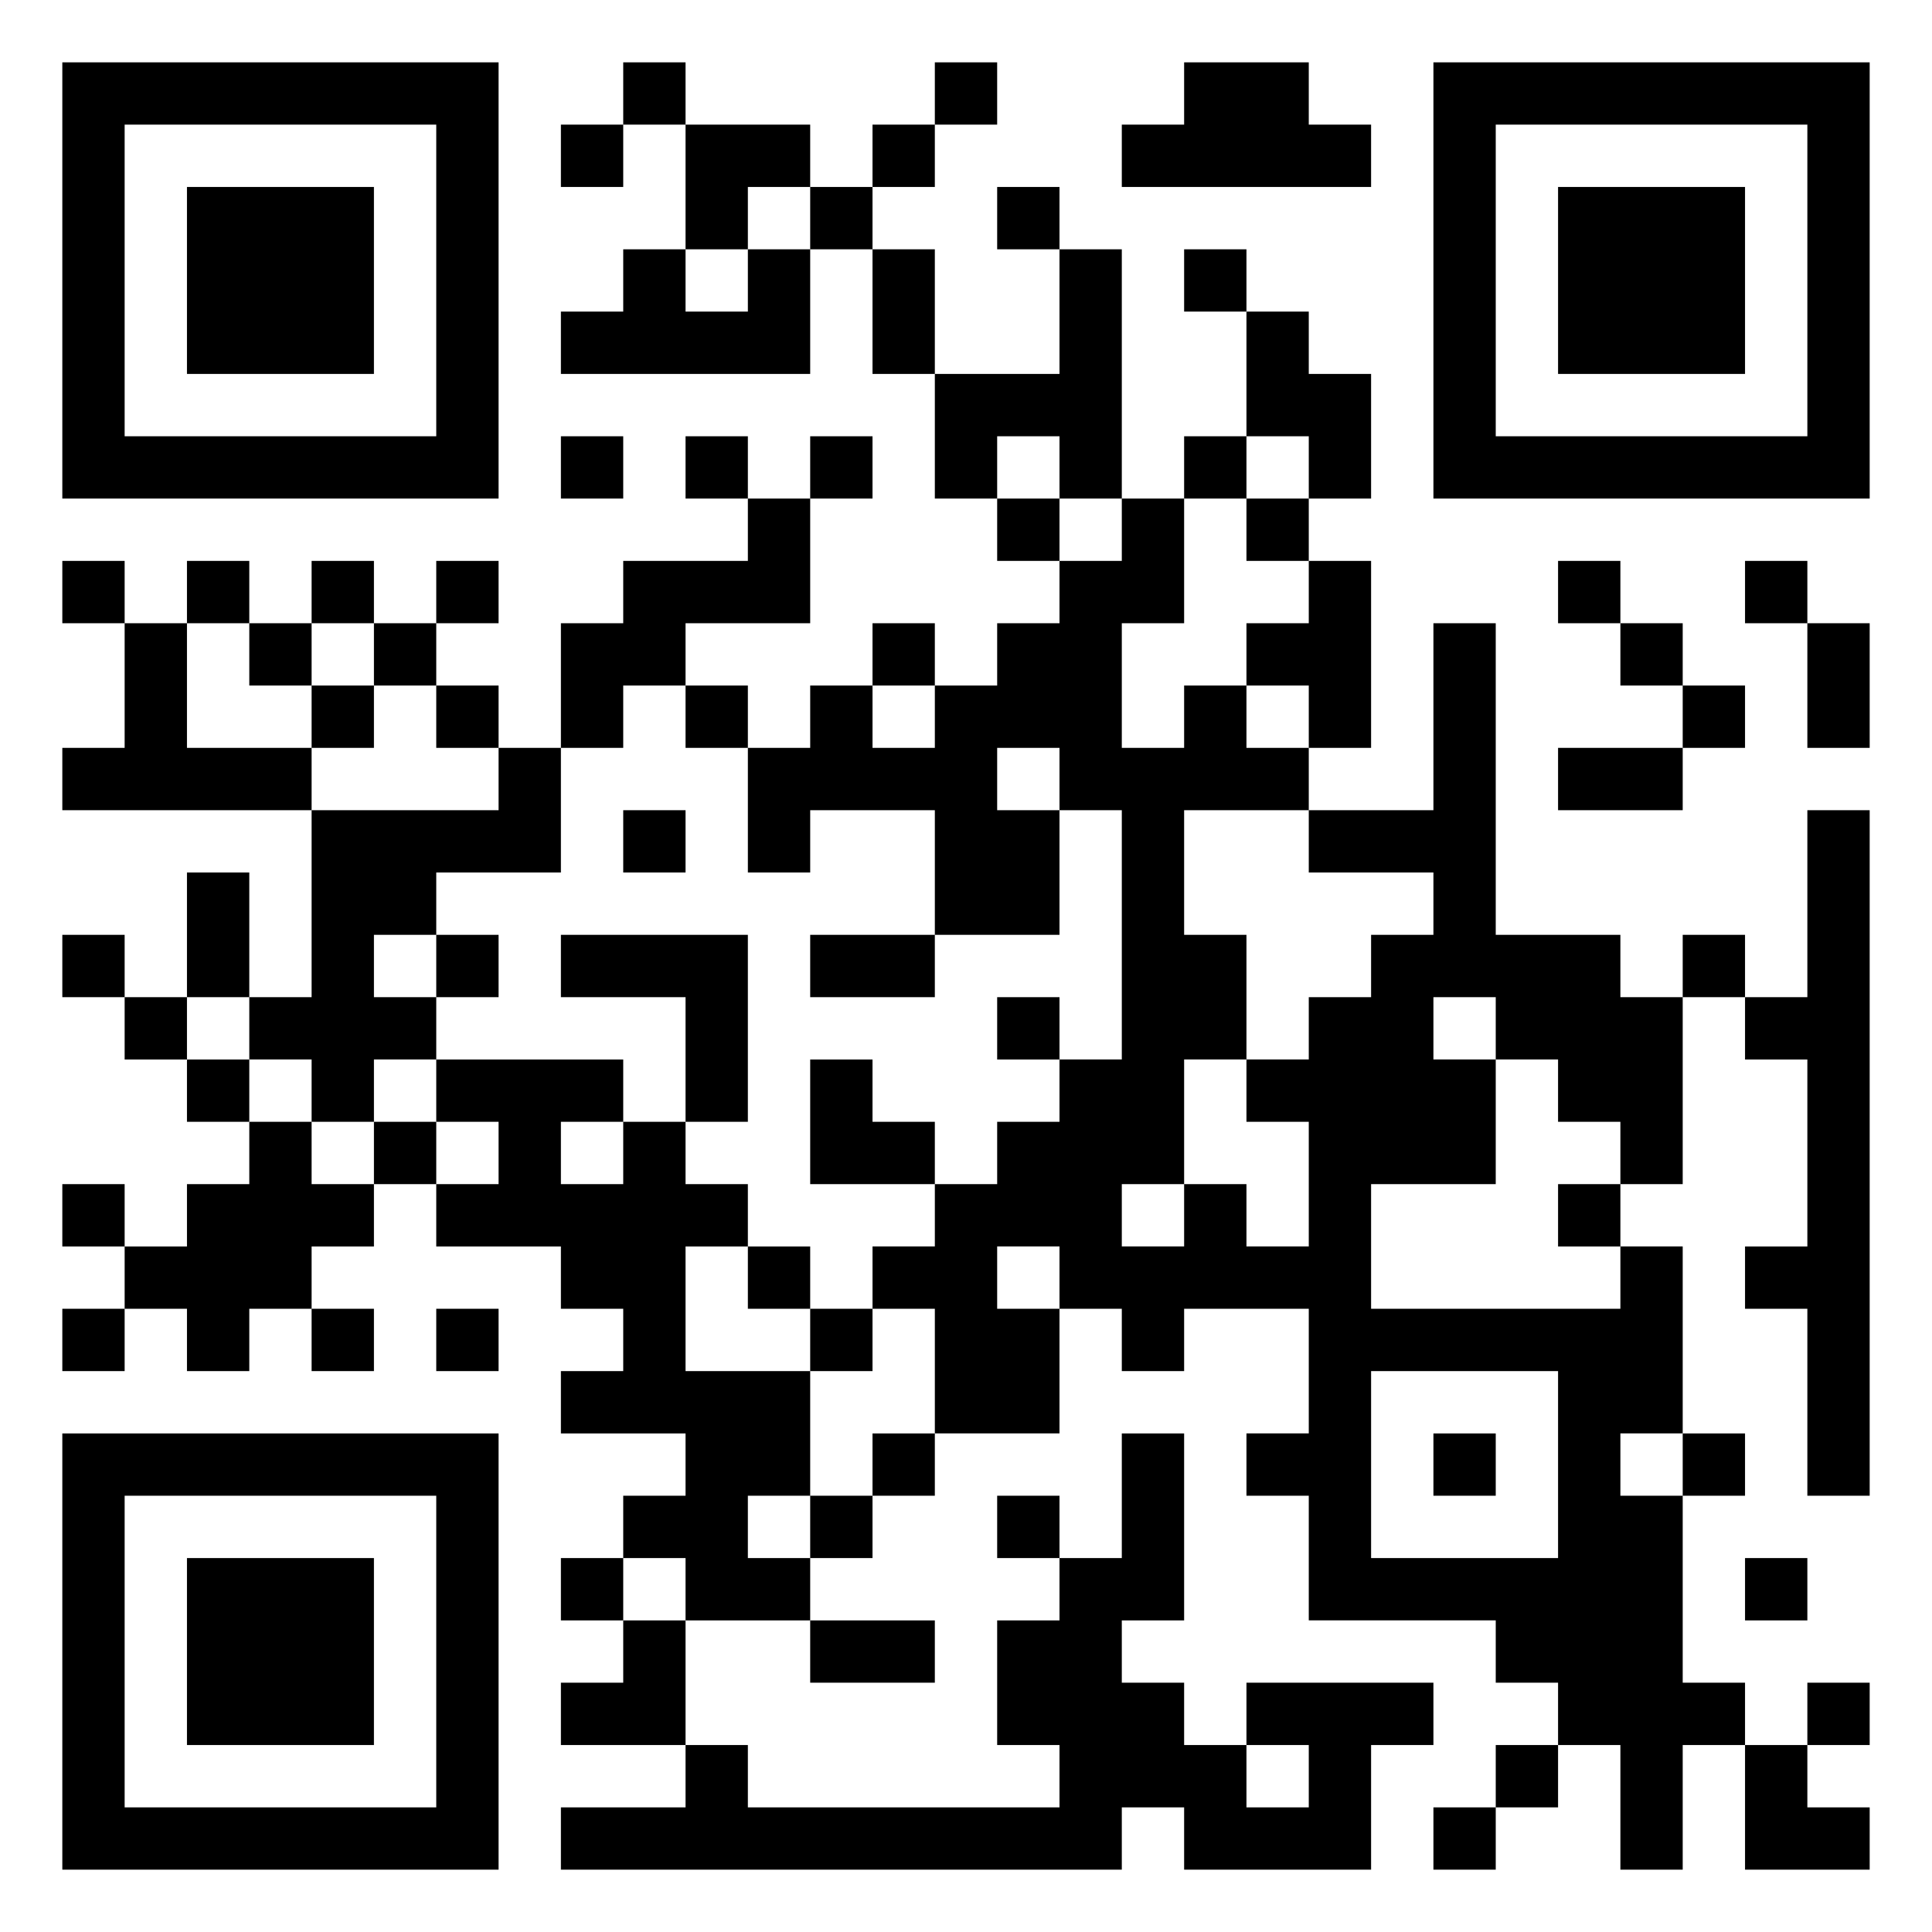 <svg xmlns="http://www.w3.org/2000/svg" viewBox="0 0 31 31"><path d="M1 1h7v7h-7zM10 1h1v1h-1zM15 1h1v1h-1zM19 1h2v1h1v1h-4v-1h1zM23 1h7v7h-7zM2 2v5h5v-5zM9 2h1v1h-1zM11 2h2v1h-1v1h-1zM14 2h1v1h-1zM24 2v5h5v-5zM3 3h3v3h-3zM13 3h1v1h-1zM16 3h1v1h-1zM25 3h3v3h-3zM10 4h1v1h1v-1h1v2h-4v-1h1zM14 4h1v2h-1zM17 4h1v4h-1v-1h-1v1h-1v-2h2zM19 4h1v1h-1zM20 5h1v1h1v2h-1v-1h-1zM9 7h1v1h-1zM11 7h1v1h-1zM13 7h1v1h-1zM19 7h1v1h-1zM12 8h1v2h-2v1h-1v1h-1v-2h1v-1h2zM16 8h1v1h-1zM18 8h1v2h-1v2h1v-1h1v1h1v1h-2v2h1v2h-1v2h-1v1h1v-1h1v1h1v-2h-1v-1h1v-1h1v-1h1v-1h-2v-1h2v-3h1v5h2v1h1v3h-1v-1h-1v-1h-1v-1h-1v1h1v2h-2v2h4v-1h1v3h-1v1h1v3h1v1h-1v2h-1v-2h-1v-1h-1v-1h-3v-2h-1v-1h1v-2h-2v1h-1v-1h-1v-1h-1v1h1v2h-2v-2h-1v-1h1v-1h1v-1h1v-1h1v-4h-1v-1h-1v1h1v2h-2v-2h-2v1h-1v-2h1v-1h1v1h1v-1h1v-1h1v-1h1zM20 8h1v1h-1zM1 9h1v1h-1zM3 9h1v1h-1zM5 9h1v1h-1zM7 9h1v1h-1zM21 9h1v3h-1v-1h-1v-1h1zM25 9h1v1h-1zM28 9h1v1h-1zM2 10h1v2h2v1h-4v-1h1zM4 10h1v1h-1zM6 10h1v1h-1zM14 10h1v1h-1zM26 10h1v1h-1zM29 10h1v2h-1zM5 11h1v1h-1zM7 11h1v1h-1zM11 11h1v1h-1zM27 11h1v1h-1zM8 12h1v2h-2v1h-1v1h1v1h-1v1h-1v-1h-1v-1h1v-3h3zM25 12h2v1h-2zM10 13h1v1h-1zM29 13h1v11h-1v-3h-1v-1h1v-3h-1v-1h1zM3 14h1v2h-1zM1 15h1v1h-1zM7 15h1v1h-1zM9 15h3v3h-1v-2h-2zM13 15h2v1h-2zM27 15h1v1h-1zM2 16h1v1h-1zM16 16h1v1h-1zM3 17h1v1h-1zM7 17h3v1h-1v1h1v-1h1v1h1v1h-1v2h2v2h-1v1h1v1h-2v-1h-1v-1h1v-1h-2v-1h1v-1h-1v-1h-2v-1h1v-1h-1zM13 17h1v1h1v1h-2zM4 18h1v1h1v1h-1v1h-1v1h-1v-1h-1v-1h1v-1h1zM6 18h1v1h-1zM1 19h1v1h-1zM25 19h1v1h-1zM12 20h1v1h-1zM1 21h1v1h-1zM5 21h1v1h-1zM7 21h1v1h-1zM13 21h1v1h-1zM22 22v3h3v-3zM1 23h7v7h-7zM14 23h1v1h-1zM18 23h1v3h-1v1h1v1h1v1h1v-1h-1v-1h3v1h-1v2h-3v-1h-1v1h-9v-1h2v-1h1v1h5v-1h-1v-2h1v-1h1zM23 23h1v1h-1zM27 23h1v1h-1zM2 24v5h5v-5zM13 24h1v1h-1zM16 24h1v1h-1zM3 25h3v3h-3zM9 25h1v1h-1zM28 25h1v1h-1zM10 26h1v2h-2v-1h1zM13 26h2v1h-2zM29 27h1v1h-1zM24 28h1v1h-1zM28 28h1v1h1v1h-2zM23 29h1v1h-1z"/></svg>